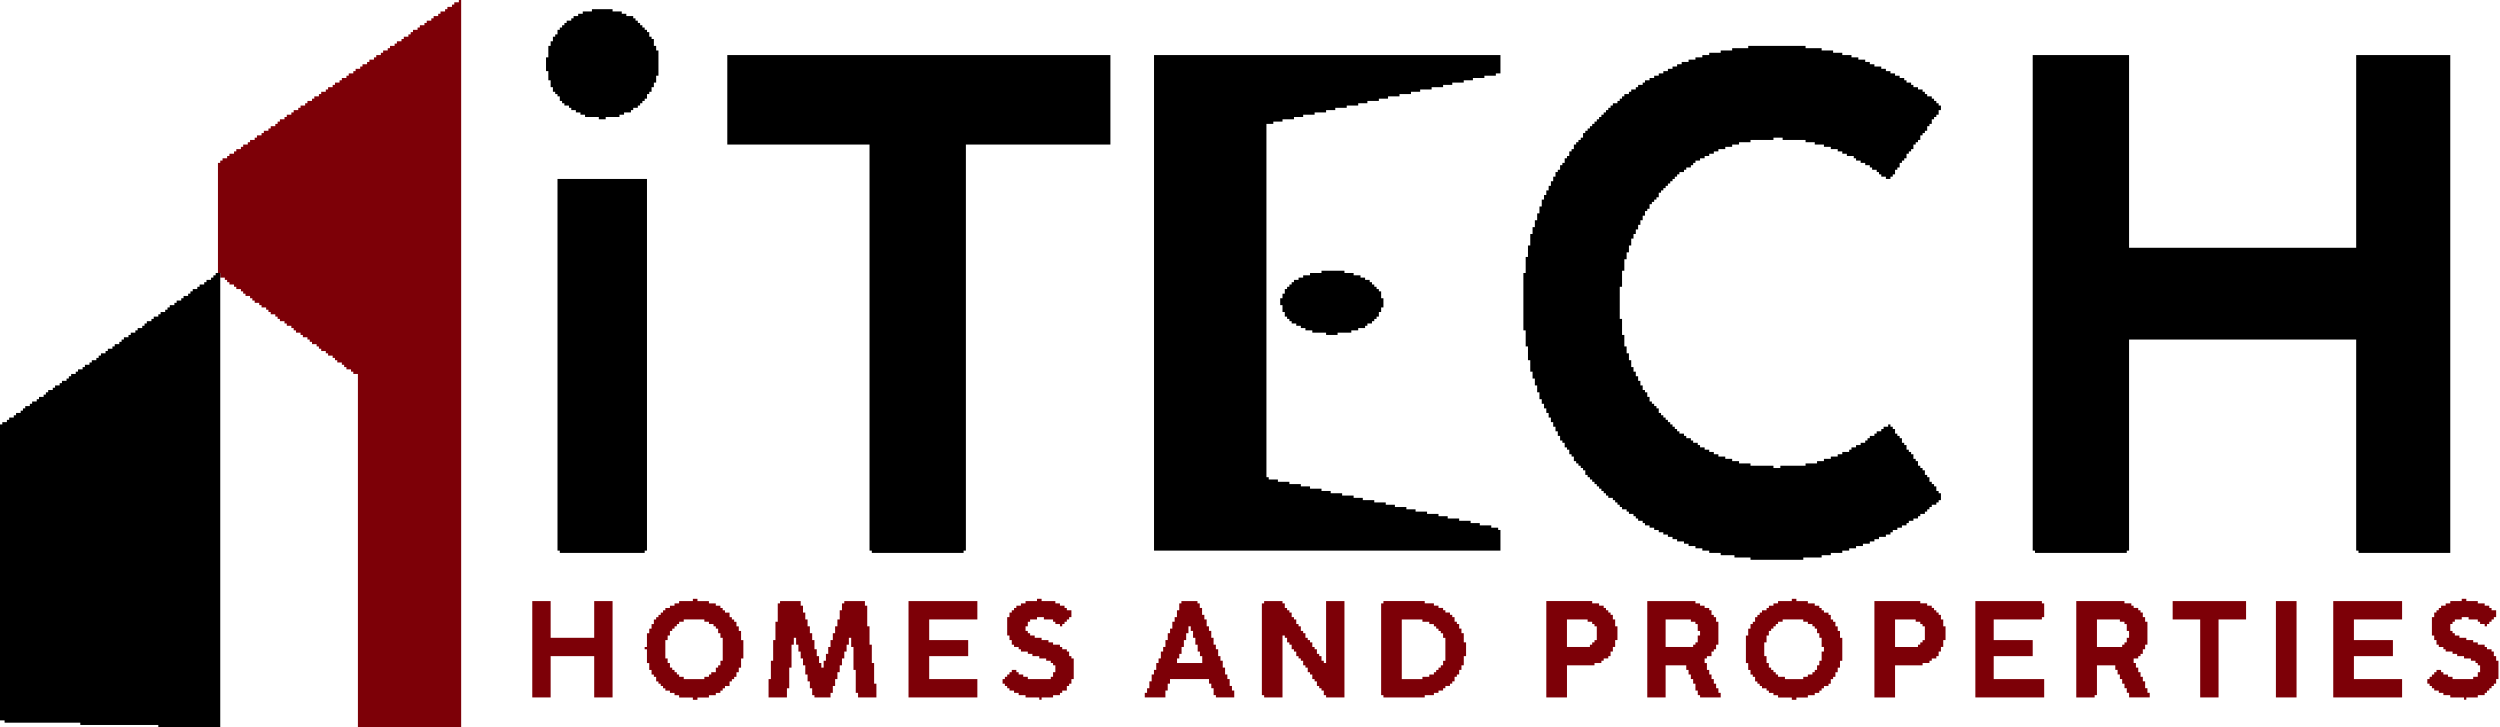 <svg width="110" height="32" viewBox="0 0 110 32" fill="none" xmlns="http://www.w3.org/2000/svg">
<g clip-path="url(#clip0_199_1273)">
<path fill-rule="evenodd" clip-rule="evenodd" d="M89.439 24.227H89.54V24.328H93.578V24.227H93.679V14.94H103.672V24.227H103.774V24.328H107.812V2.423H103.672V10.902H93.679V2.423H89.439V24.227Z" fill="black"/>
<path fill-rule="evenodd" clip-rule="evenodd" d="M9.59 12.012H9.691V12.215H9.893V12.315H9.994V12.416H10.095V12.518H10.297V12.618H10.398V12.719H10.6V12.82H10.7V12.921H10.802V13.022H11.003V13.123H11.104V13.224H11.206V13.325H11.407V13.426H11.508V13.527H11.71V13.628H11.811V13.729H11.912V13.829H12.114V13.931H12.215V14.032H12.316V14.132H12.518V14.233H12.619V14.335H12.82V14.435H12.922V14.536H13.023V14.637H13.224V14.738H13.326V14.839H13.527V14.94H13.628V15.041H13.729V15.142H13.931V15.243H14.032V15.344H14.133V15.445H14.335V15.546H14.436V15.647H14.637V15.748H14.739V15.849H14.84V15.949H15.041V16.05H15.143V16.152H15.243V16.252H15.445V16.353H15.546V16.454H15.748V32H20.291V0H20.19V0.101H19.988V0.202H19.887V0.303H19.685V0.404H19.584V0.505H19.382V0.606H19.281V0.707H19.079V0.807H18.978V0.909H18.777V1.01H18.675V1.11H18.474V1.211H18.373V1.313H18.171V1.413H18.07V1.514H17.969V1.615H17.767V1.716H17.666V1.817H17.464V1.918H17.363V2.019H17.161V2.12H17.06V2.221H16.858V2.322H16.757V2.423H16.556V2.524H16.454V2.624H16.253V2.726H16.152V2.827H15.95V2.927H15.849V3.028H15.647V3.13H15.546V3.23H15.344V3.331H15.243V3.432H15.041V3.533H14.94V3.634H14.739V3.735H14.637V3.836H14.436V3.937H14.335V4.038H14.133V4.139H14.032V4.24H13.83V4.341H13.729V4.441H13.527V4.543H13.426V4.644H13.224V4.744H13.123V4.845H12.922V4.947H12.82V5.047H12.619V5.148H12.518V5.249H12.316V5.35H12.215V5.451H12.114V5.552H11.912V5.653H11.811V5.754H11.609V5.855H11.508V5.956H11.306V6.057H11.206V6.158H11.003V6.258H10.903V6.36H10.7V6.461H10.6V6.561H10.398V6.662H10.297V6.764H10.095V6.864H9.994V6.965H9.792V7.066H9.691V7.167H9.59V12.012Z" fill="#7D0007"/>
<path fill-rule="evenodd" clip-rule="evenodd" d="M76.922 2.12H76.215V2.221H75.711V2.322H75.206V2.423H74.903V2.524H74.6V2.624H74.297V2.726H73.994V2.827H73.792V2.927H73.591V3.028H73.388V3.13H73.187V3.23H72.985V3.331H72.783V3.432H72.581V3.533H72.379V3.634H72.278V3.735H72.077V3.836H71.975V3.937H71.774V4.038H71.673V4.139H71.471V4.24H71.37V4.341H71.269V4.441H71.168V4.543H70.966V4.644H70.865V4.744H70.764V4.845H70.663V4.947H70.562V5.047H70.461V5.148H70.36V5.249H70.26V5.35H70.158V5.451H70.057V5.552H69.957V5.653H69.856V5.754H69.754V5.855H69.654V6.057H69.553V6.158H69.451V6.258H69.351V6.36H69.25V6.561H69.149V6.662H69.048V6.864H68.947V6.965H68.846V7.167H68.745V7.268H68.644V7.47H68.543V7.571H68.442V7.773H68.341V7.975H68.24V8.177H68.14V8.378H68.038V8.581H67.937V8.782H67.837V9.085H67.736V9.388H67.635V9.691H67.534V9.994H67.433V10.296H67.332V10.801H67.231V11.306H67.13V12.012H67.029V14.536H67.13V15.243H67.231V15.849H67.332V16.353H67.433V16.656H67.534V16.959H67.635V17.262H67.736V17.565H67.837V17.766H67.937V17.969H68.038V18.17H68.14V18.372H68.24V18.574H68.341V18.776H68.442V18.978H68.543V19.18H68.644V19.382H68.745V19.483H68.846V19.685H68.947V19.786H69.048V19.987H69.149V20.089H69.25V20.29H69.351V20.391H69.451V20.492H69.553V20.593H69.654V20.694H69.754V20.896H69.856V20.997H69.957V21.098H70.057V21.199H70.158V21.3H70.26V21.401H70.36V21.502H70.461V21.603H70.562V21.703H70.663V21.805H70.764V21.906H70.966V22.006H71.067V22.107H71.168V22.208H71.269V22.309H71.37V22.41H71.571V22.511H71.673V22.612H71.874V22.713H71.975V22.814H72.077V22.915H72.278V23.016H72.379V23.117H72.581V23.218H72.783V23.319H72.985V23.42H73.187V23.52H73.388V23.622H73.591V23.723H73.792V23.823H74.095V23.924H74.297V24.026H74.6V24.126H74.903V24.227H75.206V24.328H75.711V24.429H76.316V24.53H77.022V24.631H79.345V24.53H80.152V24.429H80.556V24.328H81.061V24.227H81.364V24.126H81.666V24.026H81.969V23.924H82.272V23.823H82.474V23.723H82.676V23.622H82.979V23.52H83.18V23.42H83.282V23.319H83.483V23.218H83.685V23.117H83.887V23.016H83.988V22.915H84.19V22.814H84.392V22.713H84.493V22.612H84.695V22.511H84.796V22.41H84.896V22.309H84.998V22.208H85.199V22.107H85.3V22.006H85.401V21.703H85.3V21.603H85.199V21.401H85.099V21.3H84.998V21.199H84.896V20.997H84.796V20.896H84.695V20.694H84.594V20.593H84.493V20.492H84.392V20.29H84.291V20.189H84.19V19.987H84.089V19.886H83.988V19.786H83.887V19.583H83.786V19.483H83.685V19.281H83.585V19.18H83.483V19.079H83.382V18.877H83.282V18.776H83.18V18.675H83.079V18.776H82.878V18.877H82.776V18.978H82.575V19.079H82.474V19.18H82.272V19.281H82.171V19.382H82.07V19.483H81.868V19.583H81.666V19.685H81.465V19.786H81.364V19.886H81.061V19.987H80.859V20.089H80.556V20.189H80.253V20.29H79.95V20.391H79.445V20.492H78.335V20.593H78.032V20.492H77.022V20.391H76.518V20.29H76.215V20.189H75.912V20.089H75.609V19.987H75.408V19.886H75.206V19.786H75.004V19.685H74.802V19.583H74.701V19.483H74.499V19.382H74.398V19.281H74.196V19.18H74.095V19.079H73.894V18.978H73.792V18.877H73.691V18.776H73.591V18.675H73.49V18.574H73.388V18.473H73.288V18.372H73.187V18.271H73.086V18.17H72.985V17.969H72.884V17.867H72.783V17.766H72.682V17.666H72.581V17.463H72.48V17.262H72.379V17.161H72.278V16.959H72.177V16.757H72.077V16.555H71.975V16.353H71.874V16.152H71.774V15.849H71.673V15.546H71.571V15.243H71.471V14.738H71.37V14.032H71.269V12.618H71.37V11.912H71.471V11.407H71.571V11.104H71.673V10.801H71.774V10.498H71.874V10.296H71.975V10.095H72.077V9.893H72.177V9.691H72.278V9.489H72.379V9.287H72.48V9.186H72.581V8.984H72.682V8.883H72.783V8.782H72.884V8.681H72.985V8.479H73.086V8.378H73.187V8.278H73.288V8.177H73.388V8.075H73.49V7.975H73.591V7.874H73.691V7.773H73.792V7.672H73.894V7.571H74.095V7.47H74.196V7.369H74.398V7.268H74.499V7.167H74.6V7.066H74.802V6.965H75.004V6.864H75.206V6.764H75.408V6.662H75.609V6.561H75.912V6.461H76.215V6.36H76.518V6.258H77.022V6.158H78.032V6.057H78.436V6.158H79.445V6.258H79.849V6.36H80.253V6.461H80.556V6.561H80.859V6.662H81.061V6.764H81.262V6.864H81.565V6.965H81.666V7.066H81.868V7.167H82.07V7.268H82.272V7.369H82.373V7.47H82.575V7.571H82.676V7.672H82.776V7.773H82.979V7.874H83.18V7.773H83.282V7.672H83.382V7.47H83.483V7.369H83.585V7.167H83.685V7.066H83.786V6.965H83.887V6.764H83.988V6.662H84.089V6.561H84.19V6.36H84.291V6.258H84.392V6.158H84.493V5.956H84.594V5.855H84.695V5.754H84.796V5.552H84.896V5.451H84.998V5.249H85.099V5.148H85.199V5.047H85.3V4.845H85.401V4.644H85.3V4.543H85.199V4.441H85.099V4.341H84.998V4.24H84.796V4.139H84.695V4.038H84.594V3.937H84.392V3.836H84.19V3.735H84.089V3.634H83.887V3.533H83.786V3.432H83.585V3.331H83.382V3.23H83.18V3.13H82.979V3.028H82.776V2.927H82.474V2.827H82.272V2.726H82.07V2.624H81.767V2.524H81.465V2.423H81.061V2.322H80.657V2.221H80.152V2.12H79.445V2.019H76.922V2.12Z" fill="black"/>
<path fill-rule="evenodd" clip-rule="evenodd" d="M9.691 32V12.012H9.489V12.114H9.389V12.215H9.287V12.315H9.086V12.416H8.985V12.518H8.783V12.618H8.682V12.719H8.48V12.82H8.379V12.921H8.278V13.022H8.076V13.123H7.975V13.224H7.773V13.325H7.673V13.426H7.47V13.527H7.37V13.628H7.269V13.729H7.067V13.829H6.966V13.931H6.764V14.032H6.663V14.132H6.461V14.233H6.36V14.335H6.259V14.435H6.057V14.536H5.956V14.637H5.754V14.738H5.653V14.839H5.452V14.94H5.35V15.041H5.25V15.142H5.048V15.243H4.947V15.344H4.745V15.445H4.644V15.546H4.442V15.646H4.341V15.748H4.24V15.849H4.039V15.949H3.937V16.05H3.736V16.152H3.635V16.252H3.433V16.353H3.332V16.454H3.13V16.555H3.029V16.656H2.928V16.757H2.726V16.858H2.625V16.959H2.423V17.06H2.322V17.161H2.12V17.262H2.019V17.363H1.919V17.464H1.716V17.565H1.616V17.666H1.414V17.766H1.313V17.868H1.111V17.969H1.01V18.069H0.909V18.17H0.707V18.272H0.606V18.372H0.404V18.473H0.303V18.574H0.102V18.675H0V31.697H0.202V31.798H3.533V31.899H6.966V32H9.691Z" fill="black"/>
<path fill-rule="evenodd" clip-rule="evenodd" d="M50.777 24.227H66.02V23.319H65.919V23.218H65.616V23.117H65.111V23.016H64.707V22.915H64.203V22.814H63.698V22.713H63.294V22.612H62.79V22.511H62.285V22.41H61.881V22.309H61.376V22.209H60.973V22.107H60.468V22.006H59.963V21.906H59.559V21.805H59.054V21.703H58.55V21.603H58.146V21.502H57.641V21.401H57.237V21.3H56.733V21.199H56.228V21.098H55.824V20.997H55.723V5.451H56.026V5.35H56.43V5.249H56.935V5.148H57.339V5.047H57.843V4.947H58.348V4.845H58.752V4.744H59.256V4.644H59.761V4.543H60.165V4.441H60.67V4.341H61.073V4.24H61.578V4.139H62.083V4.038H62.487V3.937H62.991V3.836H63.496V3.735H63.9V3.634H64.404V3.533H64.808V3.432H65.313V3.331H65.817V3.23H66.02V2.423H50.777V24.227Z" fill="black"/>
<path fill-rule="evenodd" clip-rule="evenodd" d="M32.001 6.36H38.259V24.227H38.36V24.328H42.398V24.227H42.499V6.36H48.858V2.423H32.001V6.36Z" fill="black"/>
<path fill-rule="evenodd" clip-rule="evenodd" d="M24.53 24.227H24.631V24.328H28.366V24.227H28.467V7.874H24.53V24.227Z" fill="black"/>
<path fill-rule="evenodd" clip-rule="evenodd" d="M26.045 0.504H25.641V0.606H25.439V0.707H25.237V0.807H25.136V0.908H24.934V1.01H24.833V1.11H24.732V1.211H24.631V1.312H24.53V1.514H24.429V1.615H24.328V1.817H24.228V2.019H24.127V2.524H24.025V3.129H24.127V3.533H24.228V3.836H24.328V4.038H24.429V4.139H24.53V4.24H24.631V4.441H24.732V4.543H24.833V4.644H25.035V4.744H25.136V4.845H25.338V4.947H25.54V5.047H25.742V5.148H26.348V5.249H26.65V5.148H27.256V5.047H27.458V4.947H27.761V4.845H27.862V4.744H28.064V4.644H28.165V4.543H28.265V4.441H28.366V4.341H28.468V4.139H28.568V4.038H28.669V3.836H28.77V3.634H28.871V3.331H28.972V2.221H28.871V2.019H28.77V1.716H28.669V1.615H28.568V1.413H28.468V1.312H28.366V1.211H28.265V1.11H28.165V1.01H28.064V0.908H27.962V0.807H27.862V0.707H27.559V0.606H27.357V0.504H26.953V0.404H26.045V0.504Z" fill="black"/>
<path fill-rule="evenodd" clip-rule="evenodd" d="M34.322 26.549H34.221V27.357H34.12V28.164H34.019V29.073H33.919V29.88H33.817V30.687H34.625V30.284H34.726V29.375H34.827V28.366H34.928V28.063H35.029V28.366H35.13V28.669H35.23V28.971H35.332V29.274H35.433V29.678H35.533V29.981H35.634V30.284H35.736V30.587H35.836V30.687H36.543V30.486H36.644V30.183H36.745V29.88H36.846V29.577H36.947V29.274H37.047V28.971H37.149V28.669H37.25V28.366H37.35V28.063H37.452V28.467H37.553V29.476H37.653V30.486H37.754V30.687H38.562V30.082H38.461V29.173H38.36V28.366H38.259V27.558H38.158V26.65H38.057V26.448H37.149V26.549H37.047V26.852H36.947V27.256H36.846V27.558H36.745V27.861H36.644V28.164H36.543V28.467H36.442V28.77H36.341V29.073H36.24V29.375H36.139V29.173H36.038V28.87H35.937V28.567H35.836V28.164H35.736V27.861H35.634V27.558H35.533V27.256H35.433V26.953H35.332V26.65H35.23V26.448H34.322V26.549Z" fill="#7D0007"/>
<path fill-rule="evenodd" clip-rule="evenodd" d="M55.622 26.549H55.522V30.587H55.622V30.687H56.43V27.962H56.531V28.063H56.632V28.265H56.733V28.366H56.833V28.567H56.934V28.669H57.036V28.87H57.136V28.971H57.237V29.073H57.339V29.274H57.439V29.375H57.54V29.577H57.641V29.678H57.742V29.88H57.843V29.981H57.944V30.183H58.045V30.284H58.146V30.385H58.247V30.587H58.348V30.687H59.156V26.448H58.348V29.173H58.247V29.073H58.146V28.87H58.045V28.77H57.944V28.567H57.843V28.467H57.742V28.265H57.641V28.164H57.54V28.063H57.439V27.861H57.339V27.76H57.237V27.558H57.136V27.457H57.036V27.256H56.934V27.154H56.833V26.953H56.733V26.852H56.632V26.751H56.531V26.549H56.43V26.448H55.622V26.549Z" fill="#7D0007"/>
<path fill-rule="evenodd" clip-rule="evenodd" d="M58.146 12.012H57.641V12.114H57.339V12.215H57.136V12.315H56.934V12.416H56.833V12.518H56.733V12.618H56.632V12.719H56.531V12.921H56.43V13.123H56.329V13.426H56.43V13.729H56.531V13.931H56.632V14.032H56.733V14.132H56.833V14.233H57.036V14.335H57.237V14.435H57.439V14.536H57.742V14.637H58.348V14.738H58.853V14.637H59.458V14.536H59.761V14.435H60.064V14.335H60.165V14.233H60.367V14.132H60.468V14.032H60.569V13.931H60.67V13.729H60.77V13.527H60.871V13.123H60.77V12.82H60.67V12.719H60.569V12.618H60.468V12.518H60.367V12.416H60.266V12.315H60.064V12.215H59.862V12.114H59.559V12.012H59.156V11.912H58.146V12.012Z" fill="black"/>
<path fill-rule="evenodd" clip-rule="evenodd" d="M63.496 29.274H63.395V29.375H63.294V29.477H63.192V29.578H63.091V29.679H62.889V29.78H62.587V29.881H61.678V27.257H62.587V27.358H62.889V27.459H63.091V27.56H63.192V27.661H63.294V27.763H63.395V27.864H63.496V28.065H63.597V29.075H63.496V29.277V29.274ZM60.871 26.549H60.77V30.587H60.871V30.688H62.688V30.587H63.092V30.486H63.294V30.384H63.496V30.283H63.597V30.182H63.799V30.081H63.9V29.98H64.001V29.778H64.102V29.677H64.203V29.475H64.304V29.274H64.406V28.87H64.507V28.264H64.406V27.86H64.304V27.658H64.203V27.457H64.102V27.355H64.001V27.154H63.9V27.053H63.799V26.951H63.597V26.85H63.496V26.749H63.294V26.648H63.092V26.547H62.688V26.446H60.871V26.547V26.549Z" fill="#7D0007"/>
<path fill-rule="evenodd" clip-rule="evenodd" d="M93.578 28.265H93.477V28.366H93.376V28.467H92.266V27.256H93.275V27.357H93.477V27.458H93.578V27.761H93.679V28.064H93.578V28.265V28.265ZM91.357 30.687H92.164V30.586H92.266V29.274H93.073V29.475H93.174V29.677H93.275V29.879H93.376V30.081H93.478V30.282H93.579V30.484H93.68V30.686H94.588V30.484H94.487V30.282H94.386V29.979H94.285V29.778H94.184V29.576H94.083V29.374H93.981V29.173H93.88V28.971H94.082V28.87H94.183V28.769H94.284V28.567H94.385V28.365H94.487V27.355H94.385V27.154H94.284V26.952H94.183V26.851H94.082V26.75H93.88V26.649H93.779V26.548H93.476V26.446H91.356V30.686L91.357 30.687Z" fill="#7D0007"/>
<path fill-rule="evenodd" clip-rule="evenodd" d="M29.275 28.164H29.376V27.962H29.477V27.761H29.578V27.66H29.68V27.558H29.781V27.457H29.882V27.356H30.084V27.255H30.992V27.356H31.194V27.457H31.395V27.558H31.497V27.66H31.598V27.861H31.699V28.063H31.8V29.073H31.699V29.274H31.598V29.376H31.497V29.577H31.295V29.678H31.194V29.78H30.992V29.881H30.084V29.78H29.882V29.678H29.781V29.577H29.68V29.476H29.578V29.375H29.477V29.173H29.376V28.972H29.275V28.164ZM30.486 26.448H29.881V26.549H29.679V26.651H29.477V26.752H29.276V26.853H29.174V26.954H29.073V27.055H28.972V27.156H28.871V27.258H28.77V27.459H28.669V27.661H28.567V27.863H28.466V28.468H28.365V28.569H28.466V29.175H28.567V29.478H28.669V29.68H28.77V29.781H28.871V29.983H28.972V30.084H29.073V30.185H29.174V30.286H29.276V30.387H29.477V30.488H29.679V30.589H29.881V30.691H30.486V30.792H30.688V30.691H31.193V30.589H31.495V30.488H31.697V30.387H31.798V30.286H31.899V30.185H32.101V29.983H32.202V29.882H32.303V29.781H32.404V29.579H32.506V29.377H32.607V28.973H32.708V28.166H32.607V27.762H32.506V27.56H32.404V27.359H32.303V27.258H32.202V27.156H32.101V26.955H31.899V26.854H31.798V26.752H31.697V26.651H31.495V26.55H31.193V26.449H30.688V26.348H30.486V26.449V26.448Z" fill="#7D0007"/>
<path fill-rule="evenodd" clip-rule="evenodd" d="M80.152 29.073H80.051V29.274H79.95V29.476H79.849V29.577H79.747V29.678H79.546V29.78H79.344V29.881H78.537V29.78H78.234V29.678H78.133V29.577H78.031V29.476H77.93V29.375H77.829V29.173H77.728V28.87H77.627V28.265H77.728V27.962H77.829V27.76H77.93V27.659H78.031V27.558H78.133V27.457H78.234V27.356H78.436V27.255H79.344V27.356H79.546V27.457H79.747V27.558H79.849V27.659H79.95V27.861H80.051V28.062H80.152V28.466H80.253V28.668H80.152V29.072V29.073ZM78.84 26.448H78.234V26.549H78.032V26.651H77.831V26.752H77.729V26.853H77.528V26.954H77.427V27.055H77.325V27.156H77.224V27.358H77.123V27.459H77.022V27.661H76.921V27.964H76.82V29.175H76.921V29.478H77.022V29.68H77.123V29.781H77.224V29.983H77.325V30.084H77.427V30.185H77.528V30.286H77.729V30.387H77.831V30.488H78.032V30.589H78.234V30.691H78.84V30.792H79.041V30.691H79.546V30.589H79.849V30.488H80.05V30.387H80.151V30.286H80.253V30.185H80.454V30.084H80.555V29.882H80.657V29.781H80.758V29.579H80.859V29.377H80.96V29.075H81.061V28.065H80.96V27.762H80.859V27.56H80.758V27.359H80.657V27.258H80.555V27.056H80.454V26.955H80.253V26.854H80.151V26.752H80.05V26.651H79.849V26.55H79.546V26.449H79.041V26.348H78.84V26.449V26.448Z" fill="#7D0007"/>
<path fill-rule="evenodd" clip-rule="evenodd" d="M74.701 28.265H74.6V28.366H74.499V28.467H73.287V27.256H74.398V27.357H74.599V27.458H74.7V27.761H74.802V27.962H74.7V28.265L74.701 28.265ZM72.48 30.687H73.287V29.274H74.196V29.476H74.297V29.678H74.398V29.879H74.499V30.081H74.6V30.384H74.702V30.586H74.803V30.687H75.711V30.485H75.61V30.283H75.509V30.082H75.408V29.88H75.307V29.678H75.206V29.477H75.104V29.174H75.003V28.972H75.104V28.871H75.306V28.669H75.407V28.568H75.508V28.366H75.609V27.357H75.508V27.155H75.407V27.054H75.306V26.852H75.205V26.751H75.003V26.65H74.802V26.549H74.6V26.448H72.48V30.687Z" fill="#7D0007"/>
<path fill-rule="evenodd" clip-rule="evenodd" d="M39.975 30.687H43.004V29.88H40.884V28.87H42.6V28.164H40.884V27.256H43.004V26.448H39.975V30.687Z" fill="#7D0007"/>
<path fill-rule="evenodd" clip-rule="evenodd" d="M102.663 30.687H105.692V29.88H103.572V28.87H105.288V28.164H103.572V27.256H105.692V26.448H102.663V30.687Z" fill="#7D0007"/>
<path fill-rule="evenodd" clip-rule="evenodd" d="M23.42 30.687H24.228V28.87H26.145V30.687H26.953V26.448H26.145V28.063H24.228V26.448H23.42V30.687Z" fill="#7D0007"/>
<path fill-rule="evenodd" clip-rule="evenodd" d="M86.916 30.687H89.944V29.88H87.723V28.87H89.439V28.164H87.723V27.256H89.843V27.154H89.944V26.549H89.843V26.448H86.916V30.687Z" fill="#7D0007"/>
<path fill-rule="evenodd" clip-rule="evenodd" d="M70.158 28.265H70.057V28.366H69.956V28.467H68.946V27.256H69.855V27.357H70.056V27.458H70.158V27.559H70.259V28.165H70.158V28.266L70.158 28.265ZM68.038 30.687H68.947V29.274H70.158V29.173H70.461V29.072H70.562V28.971H70.764V28.87H70.865V28.668H70.966V28.466H71.067V28.163H71.168V27.558H71.067V27.255H70.966V27.053H70.865V26.952H70.764V26.851H70.663V26.75H70.562V26.649H70.36V26.548H70.057V26.446H68.038V30.686V30.687Z" fill="#7D0007"/>
<path fill-rule="evenodd" clip-rule="evenodd" d="M84.594 28.265H84.492V28.366H84.391V28.467H83.382V27.256H84.29V27.357H84.492V27.458H84.593V27.559H84.694V28.165H84.593V28.266L84.594 28.265ZM82.474 30.687H83.382V29.274H84.594V29.173H84.896V29.072H84.998V28.971H85.199V28.87H85.3V28.668H85.401V28.466H85.503V28.163H85.604V27.558H85.503V27.255H85.401V27.053H85.3V26.952H85.199V26.851H85.098V26.75H84.997V26.649H84.795V26.548H84.492V26.446H82.474V30.686V30.687Z" fill="#7D0007"/>
<path fill-rule="evenodd" clip-rule="evenodd" d="M51.786 28.971H51.888V28.77H51.989V28.467H52.09V28.164H52.191V27.861H52.292V27.558H52.393V27.76H52.494V28.063H52.596V28.366H52.697V28.669H52.798V28.87H52.899V29.173H51.789V28.971H51.786ZM51.988 26.549H51.887V26.852H51.786V27.154H51.685V27.356H51.583V27.659H51.482V27.861H51.381V28.163H51.28V28.466H51.179V28.668H51.078V28.971H50.977V29.173H50.875V29.475H50.774V29.677H50.673V29.98H50.572V30.283H50.471V30.485H50.37V30.686H51.278V30.383H51.379V30.081H51.48V29.879H53.196V30.081H53.297V30.282H53.399V30.585H53.5V30.686H54.307V30.383H54.206V30.182H54.105V29.879H54.004V29.677H53.903V29.374H53.801V29.071H53.7V28.87H53.599V28.567H53.498V28.365H53.397V28.062H53.296V27.759H53.194V27.558H53.093V27.255H52.992V27.053H52.891V26.75H52.79V26.549H52.689V26.448H51.982V26.549H51.988Z" fill="#7D0007"/>
<path fill-rule="evenodd" clip-rule="evenodd" d="M45.628 26.448H45.124V26.549H44.921V26.65H44.72V26.751H44.618V26.852H44.518V26.953H44.417V27.154H44.316V27.962H44.417V28.164H44.518V28.366H44.618V28.467H44.821V28.568H44.921V28.669H45.224V28.77H45.426V28.87H45.729V28.972H46.032V29.073H46.234V29.173H46.335V29.274H46.436V29.577H46.335V29.779H46.234V29.88H45.224V29.779H45.023V29.678H44.821V29.577H44.72V29.476H44.518V29.577H44.417V29.678H44.316V29.779H44.215V29.88H44.114V30.082H44.215V30.183H44.316V30.284H44.417V30.385H44.618V30.486H44.821V30.587H45.124V30.688H45.729V30.789H45.83V30.688H46.335V30.587H46.638V30.486H46.738V30.385H46.941V30.183H47.041V30.082H47.142V29.88H47.244V28.972H47.142V28.87H47.041V28.669H46.941V28.568H46.738V28.467H46.638V28.366H46.335V28.265H46.133V28.164H45.83V28.063H45.527V27.962H45.325V27.861H45.224V27.76H45.124V27.558H45.224V27.357H45.325V27.256H45.628V27.154H45.931V27.256H46.335V27.357H46.436V27.457H46.638V27.558H46.738V27.457H46.84V27.357H46.941V27.256H47.041V27.154H47.142V26.852H46.941V26.751H46.84V26.65H46.638V26.549H46.436V26.448H45.83V26.347H45.628V26.448Z" fill="#7D0007"/>
<path fill-rule="evenodd" clip-rule="evenodd" d="M108.316 26.448H107.812V26.549H107.609V26.65H107.408V26.751H107.307V26.852H107.206V26.953H107.105V27.154H107.004V27.962H107.105V28.164H107.206V28.366H107.307V28.467H107.509V28.568H107.609V28.669H107.912V28.77H108.115V28.87H108.417V28.972H108.72V29.073H108.922V29.173H109.023V29.274H109.124V29.577H109.023V29.779H108.821V29.88H107.912V29.779H107.711V29.678H107.509V29.577H107.408V29.476H107.206V29.577H107.105V29.678H107.004V29.779H106.903V29.88H106.802V30.082H106.903V30.183H107.004V30.284H107.105V30.385H107.307V30.486H107.509V30.587H107.812V30.688H108.417V30.789H108.518V30.688H109.023V30.587H109.326V30.486H109.426V30.385H109.528V30.284H109.629V30.183H109.729V30.082H109.83V29.88H109.932V29.073H109.83V28.87H109.729V28.669H109.629V28.568H109.426V28.467H109.326V28.366H109.023V28.265H108.821V28.164H108.518V28.063H108.215V27.962H108.013V27.861H107.912V27.76H107.812V27.457H107.912V27.357H108.013V27.256H108.316V27.154H108.619V27.256H109.023V27.357H109.124V27.457H109.326V27.558H109.426V27.457H109.528V27.357H109.629V27.256H109.729V27.154H109.83V26.852H109.629V26.751H109.528V26.65H109.326V26.549H109.023V26.448H108.518V26.347H108.316V26.448Z" fill="#7D0007"/>
<path fill-rule="evenodd" clip-rule="evenodd" d="M95.597 27.256H96.808V30.687H97.616V27.256H98.827V26.448H95.597V27.256Z" fill="#7D0007"/>
<path fill-rule="evenodd" clip-rule="evenodd" d="M100.14 30.687H101.048V26.448H100.14V30.687Z" fill="#7D0007"/>
</g>
<defs>
<clipPath id="clip0_199_1273">
<rect width="109.932" height="32" fill="white"/>
</clipPath>
</defs>
</svg>
